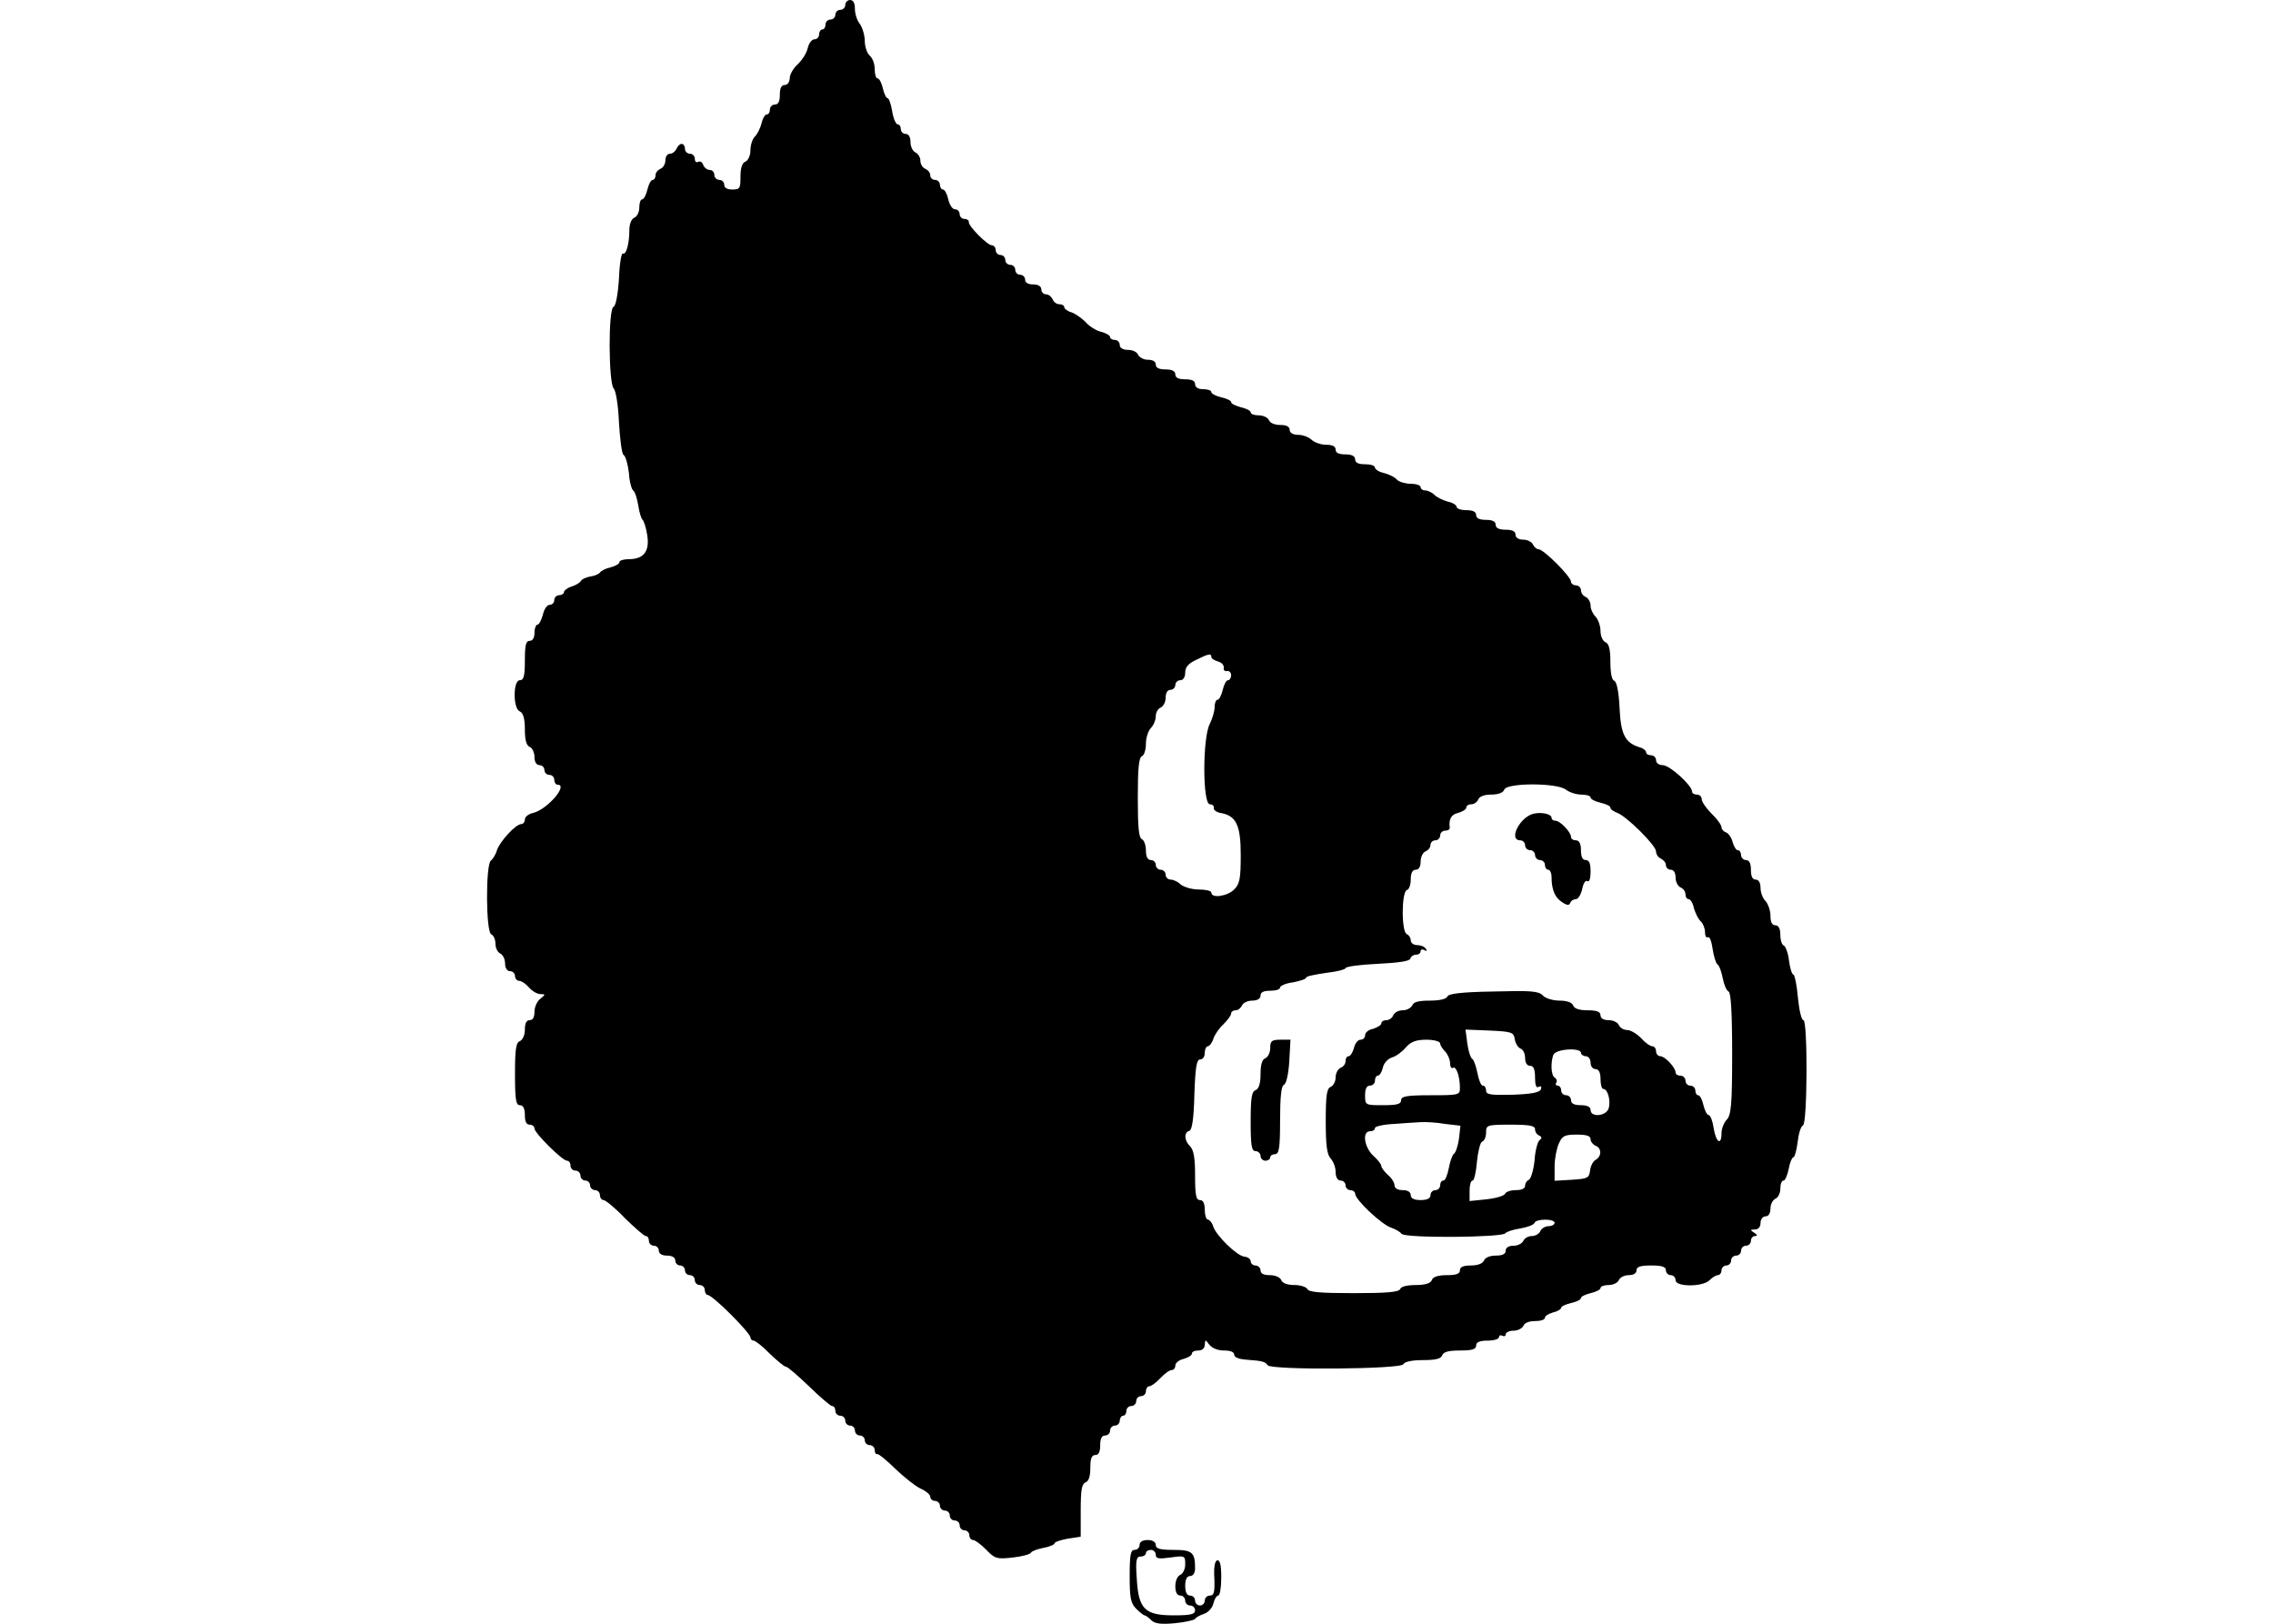 <?xml version="1.0" encoding="UTF-8"?>
<svg xmlns="http://www.w3.org/2000/svg" xmlns:xlink="http://www.w3.org/1999/xlink" width="35pt" height="25pt" viewBox="0 0 35 25" version="1.1">
<g id="surface1">
<path style=" stroke:none;fill-rule:nonzero;fill:rgb(0%,0%,0%);fill-opacity:1;" d="M 13.016 0.074 C 13.016 0.117 12.98 0.152 12.938 0.152 C 12.898 0.152 12.863 0.188 12.863 0.227 C 12.863 0.266 12.828 0.301 12.789 0.301 C 12.746 0.301 12.711 0.336 12.711 0.379 C 12.711 0.418 12.691 0.453 12.664 0.453 C 12.637 0.453 12.613 0.488 12.613 0.527 C 12.613 0.57 12.582 0.605 12.543 0.605 C 12.5 0.605 12.457 0.664 12.438 0.738 C 12.422 0.816 12.352 0.926 12.281 0.992 C 12.215 1.051 12.16 1.148 12.16 1.207 C 12.16 1.262 12.125 1.309 12.082 1.309 C 12.031 1.309 12.008 1.359 12.008 1.461 C 12.008 1.562 11.984 1.609 11.934 1.609 C 11.891 1.609 11.855 1.645 11.855 1.688 C 11.855 1.727 11.836 1.762 11.805 1.762 C 11.781 1.762 11.742 1.824 11.727 1.898 C 11.707 1.973 11.66 2.07 11.621 2.105 C 11.586 2.141 11.555 2.234 11.555 2.316 C 11.555 2.395 11.52 2.469 11.48 2.488 C 11.43 2.504 11.402 2.582 11.402 2.719 C 11.402 2.898 11.395 2.918 11.277 2.918 C 11.195 2.918 11.152 2.891 11.152 2.844 C 11.152 2.805 11.117 2.77 11.078 2.77 C 11.035 2.77 11 2.734 11 2.695 C 11 2.652 10.969 2.617 10.93 2.617 C 10.891 2.617 10.844 2.582 10.828 2.539 C 10.816 2.496 10.781 2.477 10.75 2.492 C 10.723 2.508 10.699 2.488 10.699 2.445 C 10.699 2.402 10.664 2.367 10.625 2.367 C 10.582 2.367 10.547 2.332 10.547 2.289 C 10.547 2.25 10.523 2.215 10.496 2.215 C 10.469 2.215 10.434 2.25 10.418 2.289 C 10.398 2.332 10.355 2.367 10.316 2.367 C 10.277 2.367 10.246 2.41 10.246 2.469 C 10.246 2.523 10.211 2.582 10.172 2.598 C 10.129 2.617 10.094 2.656 10.094 2.699 C 10.094 2.738 10.074 2.77 10.051 2.77 C 10.023 2.77 9.988 2.836 9.969 2.918 C 9.949 3 9.914 3.07 9.887 3.07 C 9.863 3.07 9.844 3.125 9.844 3.195 C 9.844 3.266 9.809 3.336 9.766 3.352 C 9.723 3.371 9.691 3.449 9.691 3.543 C 9.691 3.75 9.641 3.934 9.59 3.902 C 9.57 3.891 9.539 4.062 9.531 4.289 C 9.516 4.535 9.48 4.711 9.449 4.723 C 9.363 4.746 9.371 5.898 9.449 5.98 C 9.484 6.016 9.52 6.242 9.531 6.504 C 9.547 6.762 9.574 6.988 9.602 7.004 C 9.633 7.023 9.668 7.145 9.684 7.281 C 9.691 7.414 9.727 7.543 9.754 7.555 C 9.777 7.57 9.809 7.672 9.828 7.781 C 9.844 7.891 9.875 7.988 9.895 8.004 C 9.914 8.02 9.949 8.125 9.965 8.234 C 10.008 8.484 9.914 8.609 9.688 8.609 C 9.605 8.609 9.539 8.629 9.539 8.652 C 9.539 8.68 9.48 8.715 9.406 8.734 C 9.328 8.75 9.254 8.789 9.238 8.816 C 9.223 8.836 9.16 8.867 9.094 8.875 C 9.031 8.887 8.961 8.914 8.945 8.945 C 8.926 8.977 8.859 9.012 8.801 9.031 C 8.734 9.051 8.684 9.094 8.684 9.117 C 8.684 9.141 8.648 9.164 8.609 9.164 C 8.57 9.164 8.535 9.199 8.535 9.238 C 8.535 9.277 8.504 9.312 8.465 9.312 C 8.422 9.312 8.379 9.379 8.359 9.465 C 8.336 9.547 8.301 9.617 8.277 9.617 C 8.254 9.617 8.23 9.672 8.23 9.742 C 8.23 9.82 8.203 9.867 8.156 9.867 C 8.098 9.867 8.082 9.934 8.082 10.168 C 8.082 10.406 8.066 10.473 8.004 10.473 C 7.898 10.473 7.898 10.914 8.004 10.953 C 8.055 10.977 8.082 11.059 8.082 11.227 C 8.082 11.395 8.105 11.477 8.156 11.5 C 8.195 11.512 8.23 11.586 8.23 11.656 C 8.23 11.734 8.262 11.781 8.309 11.781 C 8.348 11.781 8.383 11.816 8.383 11.855 C 8.383 11.895 8.418 11.93 8.457 11.93 C 8.5 11.93 8.535 11.965 8.535 12.008 C 8.535 12.047 8.559 12.082 8.586 12.082 C 8.754 12.082 8.43 12.461 8.211 12.516 C 8.141 12.531 8.082 12.574 8.082 12.617 C 8.082 12.656 8.055 12.688 8.027 12.688 C 7.941 12.688 7.699 12.953 7.652 13.09 C 7.633 13.16 7.586 13.23 7.559 13.25 C 7.477 13.305 7.48 14.359 7.566 14.387 C 7.598 14.398 7.629 14.465 7.629 14.527 C 7.629 14.598 7.664 14.664 7.703 14.68 C 7.742 14.699 7.777 14.766 7.777 14.832 C 7.777 14.906 7.809 14.953 7.855 14.953 C 7.895 14.953 7.93 14.988 7.93 15.027 C 7.93 15.066 7.961 15.102 7.996 15.102 C 8.031 15.102 8.098 15.148 8.145 15.203 C 8.191 15.258 8.273 15.305 8.316 15.305 C 8.402 15.309 8.402 15.309 8.324 15.375 C 8.273 15.41 8.23 15.5 8.23 15.578 C 8.23 15.656 8.207 15.707 8.156 15.707 C 8.105 15.707 8.082 15.758 8.082 15.852 C 8.082 15.934 8.051 16.008 8.004 16.031 C 7.945 16.051 7.93 16.156 7.93 16.539 C 7.93 16.93 7.945 17.016 8.004 17.016 C 8.055 17.016 8.082 17.066 8.082 17.168 C 8.082 17.27 8.105 17.316 8.156 17.316 C 8.195 17.316 8.23 17.344 8.23 17.375 C 8.23 17.445 8.66 17.871 8.73 17.871 C 8.762 17.871 8.785 17.906 8.785 17.949 C 8.785 17.988 8.82 18.023 8.859 18.023 C 8.902 18.023 8.938 18.059 8.938 18.098 C 8.938 18.141 8.973 18.176 9.012 18.176 C 9.051 18.176 9.086 18.211 9.086 18.25 C 9.086 18.289 9.125 18.324 9.164 18.324 C 9.203 18.324 9.238 18.359 9.238 18.402 C 9.238 18.441 9.266 18.477 9.293 18.477 C 9.324 18.477 9.477 18.602 9.621 18.754 C 9.773 18.902 9.918 19.031 9.945 19.031 C 9.973 19.031 9.992 19.066 9.992 19.105 C 9.992 19.145 10.027 19.18 10.07 19.18 C 10.109 19.18 10.145 19.215 10.145 19.258 C 10.145 19.301 10.191 19.332 10.27 19.332 C 10.352 19.332 10.398 19.363 10.398 19.406 C 10.398 19.449 10.434 19.484 10.473 19.484 C 10.512 19.484 10.547 19.52 10.547 19.559 C 10.547 19.598 10.582 19.633 10.625 19.633 C 10.664 19.633 10.699 19.668 10.699 19.711 C 10.699 19.75 10.734 19.785 10.773 19.785 C 10.816 19.785 10.852 19.82 10.852 19.859 C 10.852 19.902 10.875 19.938 10.898 19.938 C 10.93 19.938 11.086 20.07 11.254 20.238 C 11.418 20.402 11.555 20.559 11.555 20.59 C 11.555 20.617 11.578 20.641 11.605 20.641 C 11.629 20.641 11.746 20.73 11.855 20.844 C 11.969 20.953 12.078 21.043 12.102 21.043 C 12.129 21.043 12.285 21.18 12.457 21.344 C 12.629 21.512 12.789 21.648 12.812 21.648 C 12.844 21.648 12.863 21.684 12.863 21.723 C 12.863 21.762 12.898 21.797 12.938 21.797 C 12.98 21.797 13.016 21.832 13.016 21.875 C 13.016 21.914 13.051 21.949 13.09 21.949 C 13.129 21.949 13.164 21.984 13.164 22.023 C 13.164 22.066 13.199 22.102 13.242 22.102 C 13.281 22.102 13.316 22.137 13.316 22.176 C 13.316 22.215 13.352 22.25 13.391 22.25 C 13.434 22.25 13.469 22.285 13.469 22.328 C 13.469 22.367 13.488 22.398 13.508 22.387 C 13.531 22.383 13.652 22.484 13.785 22.613 C 13.914 22.738 14.086 22.875 14.172 22.918 C 14.254 22.953 14.324 23.012 14.324 23.043 C 14.324 23.078 14.359 23.109 14.398 23.109 C 14.438 23.109 14.473 23.145 14.473 23.184 C 14.473 23.223 14.512 23.258 14.551 23.258 C 14.59 23.258 14.625 23.293 14.625 23.336 C 14.625 23.375 14.66 23.41 14.699 23.41 C 14.742 23.41 14.777 23.445 14.777 23.484 C 14.777 23.527 14.812 23.562 14.852 23.562 C 14.891 23.562 14.926 23.598 14.926 23.637 C 14.926 23.676 14.953 23.711 14.984 23.711 C 15.012 23.711 15.105 23.777 15.184 23.859 C 15.32 24 15.352 24.008 15.598 23.98 C 15.738 23.965 15.863 23.93 15.875 23.906 C 15.883 23.883 15.969 23.852 16.066 23.832 C 16.16 23.816 16.238 23.781 16.238 23.762 C 16.238 23.742 16.328 23.711 16.438 23.691 L 16.641 23.66 L 16.641 23.258 C 16.641 22.945 16.656 22.848 16.715 22.824 C 16.766 22.805 16.789 22.727 16.789 22.598 C 16.789 22.457 16.809 22.402 16.867 22.402 C 16.918 22.402 16.941 22.352 16.941 22.25 C 16.941 22.152 16.965 22.102 17.016 22.102 C 17.059 22.102 17.094 22.066 17.094 22.023 C 17.094 21.984 17.129 21.949 17.168 21.949 C 17.207 21.949 17.242 21.914 17.242 21.875 C 17.242 21.832 17.27 21.797 17.293 21.797 C 17.324 21.797 17.344 21.762 17.344 21.723 C 17.344 21.684 17.379 21.648 17.418 21.648 C 17.461 21.648 17.496 21.613 17.496 21.57 C 17.496 21.531 17.531 21.496 17.57 21.496 C 17.609 21.496 17.645 21.461 17.645 21.422 C 17.645 21.379 17.672 21.344 17.695 21.344 C 17.727 21.344 17.801 21.289 17.867 21.219 C 17.934 21.148 18.008 21.094 18.043 21.094 C 18.074 21.094 18.098 21.062 18.098 21.023 C 18.098 20.984 18.156 20.938 18.227 20.922 C 18.297 20.902 18.352 20.867 18.352 20.844 C 18.352 20.812 18.395 20.793 18.453 20.793 C 18.512 20.793 18.551 20.758 18.551 20.703 C 18.559 20.621 18.559 20.621 18.621 20.703 C 18.664 20.758 18.754 20.793 18.848 20.793 C 18.945 20.793 19.004 20.816 19.004 20.855 C 19.004 20.898 19.074 20.926 19.188 20.934 C 19.445 20.953 19.48 20.965 19.52 21.02 C 19.574 21.098 21.582 21.082 21.609 21.004 C 21.625 20.969 21.73 20.941 21.906 20.941 C 22.102 20.941 22.188 20.922 22.207 20.867 C 22.227 20.812 22.312 20.793 22.484 20.793 C 22.672 20.793 22.73 20.773 22.73 20.715 C 22.73 20.664 22.785 20.641 22.906 20.641 C 23.004 20.641 23.082 20.617 23.082 20.586 C 23.082 20.559 23.109 20.551 23.133 20.566 C 23.164 20.582 23.184 20.57 23.184 20.547 C 23.184 20.516 23.238 20.488 23.305 20.488 C 23.371 20.488 23.438 20.453 23.457 20.414 C 23.473 20.367 23.547 20.34 23.637 20.34 C 23.719 20.34 23.789 20.32 23.789 20.289 C 23.789 20.262 23.844 20.227 23.914 20.207 C 23.984 20.191 24.039 20.156 24.039 20.137 C 24.039 20.113 24.109 20.082 24.191 20.062 C 24.277 20.043 24.344 20.012 24.344 19.984 C 24.344 19.961 24.414 19.93 24.492 19.91 C 24.578 19.891 24.645 19.855 24.645 19.832 C 24.645 19.805 24.699 19.785 24.77 19.785 C 24.84 19.785 24.91 19.75 24.926 19.711 C 24.945 19.668 25.012 19.633 25.078 19.633 C 25.152 19.633 25.199 19.605 25.199 19.559 C 25.199 19.504 25.258 19.484 25.426 19.484 C 25.59 19.484 25.652 19.504 25.652 19.559 C 25.652 19.598 25.688 19.633 25.727 19.633 C 25.766 19.633 25.801 19.668 25.801 19.711 C 25.801 19.816 26.219 19.816 26.324 19.711 C 26.367 19.668 26.422 19.633 26.453 19.633 C 26.48 19.633 26.508 19.598 26.508 19.559 C 26.508 19.52 26.543 19.484 26.582 19.484 C 26.621 19.484 26.656 19.449 26.656 19.406 C 26.656 19.367 26.691 19.332 26.734 19.332 C 26.773 19.332 26.809 19.297 26.809 19.258 C 26.809 19.215 26.844 19.18 26.883 19.18 C 26.926 19.18 26.961 19.145 26.961 19.105 C 26.961 19.066 26.988 19.031 27.023 19.031 C 27.066 19.031 27.059 19.008 27.012 18.98 C 26.945 18.938 26.949 18.93 27.023 18.93 C 27.074 18.93 27.109 18.891 27.109 18.828 C 27.109 18.773 27.145 18.727 27.188 18.727 C 27.23 18.727 27.262 18.684 27.262 18.605 C 27.262 18.543 27.297 18.477 27.336 18.457 C 27.379 18.441 27.414 18.371 27.414 18.301 C 27.414 18.23 27.434 18.176 27.465 18.176 C 27.488 18.176 27.523 18.094 27.543 17.996 C 27.559 17.902 27.594 17.82 27.613 17.82 C 27.633 17.82 27.664 17.715 27.68 17.586 C 27.695 17.453 27.73 17.34 27.762 17.328 C 27.832 17.305 27.836 15.707 27.77 15.707 C 27.738 15.707 27.703 15.547 27.684 15.355 C 27.668 15.16 27.633 15.004 27.613 15.004 C 27.594 15.004 27.562 14.906 27.547 14.789 C 27.535 14.672 27.492 14.57 27.469 14.559 C 27.438 14.551 27.414 14.473 27.414 14.395 C 27.414 14.297 27.387 14.246 27.336 14.246 C 27.285 14.246 27.262 14.195 27.262 14.102 C 27.262 14.02 27.227 13.922 27.188 13.875 C 27.145 13.836 27.109 13.742 27.109 13.672 C 27.109 13.594 27.082 13.543 27.035 13.543 C 26.984 13.543 26.961 13.492 26.961 13.391 C 26.961 13.289 26.934 13.242 26.883 13.242 C 26.844 13.242 26.809 13.203 26.809 13.164 C 26.809 13.125 26.789 13.09 26.758 13.09 C 26.734 13.09 26.699 13.035 26.68 12.969 C 26.664 12.898 26.617 12.832 26.578 12.816 C 26.535 12.801 26.508 12.766 26.508 12.738 C 26.508 12.703 26.441 12.609 26.355 12.527 C 26.273 12.445 26.203 12.344 26.203 12.305 C 26.203 12.262 26.168 12.234 26.129 12.234 C 26.09 12.234 26.055 12.215 26.055 12.188 C 26.055 12.094 25.711 11.781 25.605 11.781 C 25.547 11.781 25.5 11.75 25.5 11.703 C 25.5 11.664 25.465 11.629 25.426 11.629 C 25.383 11.629 25.348 11.609 25.348 11.586 C 25.348 11.559 25.305 11.52 25.242 11.504 C 25.023 11.434 24.957 11.309 24.938 10.895 C 24.926 10.648 24.895 10.496 24.855 10.48 C 24.82 10.473 24.797 10.359 24.797 10.191 C 24.797 9.992 24.773 9.906 24.719 9.887 C 24.68 9.867 24.645 9.797 24.645 9.715 C 24.645 9.637 24.609 9.539 24.57 9.496 C 24.527 9.453 24.492 9.379 24.492 9.324 C 24.492 9.27 24.457 9.211 24.418 9.191 C 24.379 9.176 24.344 9.133 24.344 9.086 C 24.344 9.047 24.305 9.012 24.266 9.012 C 24.227 9.012 24.191 8.984 24.191 8.957 C 24.191 8.879 23.77 8.457 23.691 8.457 C 23.664 8.457 23.621 8.422 23.605 8.383 C 23.586 8.344 23.52 8.309 23.457 8.309 C 23.379 8.309 23.336 8.277 23.336 8.23 C 23.336 8.18 23.285 8.156 23.184 8.156 C 23.082 8.156 23.031 8.129 23.031 8.082 C 23.031 8.031 22.984 8.004 22.883 8.004 C 22.781 8.004 22.73 7.98 22.73 7.93 C 22.73 7.879 22.68 7.855 22.578 7.855 C 22.5 7.855 22.43 7.832 22.43 7.805 C 22.43 7.777 22.367 7.738 22.293 7.723 C 22.219 7.703 22.121 7.656 22.086 7.617 C 22.051 7.582 21.984 7.551 21.945 7.551 C 21.906 7.551 21.875 7.527 21.875 7.5 C 21.875 7.473 21.809 7.449 21.73 7.449 C 21.648 7.449 21.547 7.422 21.512 7.387 C 21.477 7.344 21.383 7.301 21.305 7.281 C 21.23 7.266 21.172 7.223 21.172 7.199 C 21.172 7.168 21.105 7.148 21.02 7.148 C 20.918 7.148 20.867 7.125 20.867 7.074 C 20.867 7.023 20.816 6.996 20.719 6.996 C 20.617 6.996 20.566 6.973 20.566 6.922 C 20.566 6.871 20.516 6.848 20.422 6.848 C 20.34 6.848 20.238 6.812 20.195 6.77 C 20.152 6.73 20.062 6.695 19.992 6.695 C 19.91 6.695 19.859 6.664 19.859 6.621 C 19.859 6.57 19.812 6.543 19.715 6.543 C 19.633 6.543 19.559 6.516 19.539 6.469 C 19.523 6.43 19.453 6.395 19.383 6.395 C 19.312 6.395 19.258 6.375 19.258 6.348 C 19.258 6.324 19.191 6.289 19.105 6.27 C 19.027 6.246 18.957 6.219 18.957 6.191 C 18.957 6.168 18.891 6.137 18.805 6.117 C 18.723 6.098 18.652 6.062 18.652 6.035 C 18.652 6.012 18.598 5.992 18.527 5.992 C 18.445 5.992 18.402 5.961 18.402 5.914 C 18.402 5.863 18.352 5.84 18.25 5.84 C 18.148 5.84 18.098 5.816 18.098 5.766 C 18.098 5.715 18.051 5.688 17.949 5.688 C 17.848 5.688 17.797 5.664 17.797 5.613 C 17.797 5.566 17.75 5.539 17.676 5.539 C 17.609 5.539 17.547 5.504 17.523 5.461 C 17.512 5.422 17.441 5.387 17.371 5.387 C 17.289 5.387 17.242 5.355 17.242 5.312 C 17.242 5.27 17.207 5.234 17.168 5.234 C 17.129 5.234 17.094 5.215 17.094 5.191 C 17.094 5.164 17.031 5.129 16.957 5.109 C 16.883 5.094 16.77 5.023 16.715 4.957 C 16.656 4.898 16.555 4.828 16.5 4.809 C 16.438 4.793 16.387 4.754 16.387 4.727 C 16.387 4.703 16.352 4.684 16.312 4.684 C 16.266 4.684 16.223 4.648 16.207 4.605 C 16.188 4.566 16.145 4.531 16.105 4.531 C 16.066 4.531 16.035 4.496 16.035 4.457 C 16.035 4.41 15.988 4.379 15.91 4.379 C 15.828 4.379 15.785 4.352 15.785 4.305 C 15.785 4.266 15.75 4.23 15.707 4.23 C 15.668 4.23 15.633 4.195 15.633 4.152 C 15.633 4.113 15.598 4.078 15.559 4.078 C 15.516 4.078 15.48 4.043 15.48 4.004 C 15.48 3.961 15.445 3.926 15.406 3.926 C 15.367 3.926 15.332 3.891 15.332 3.852 C 15.332 3.812 15.305 3.777 15.273 3.777 C 15.203 3.777 14.898 3.469 14.918 3.414 C 14.922 3.395 14.891 3.371 14.852 3.371 C 14.812 3.371 14.777 3.336 14.777 3.297 C 14.777 3.258 14.746 3.223 14.707 3.223 C 14.664 3.223 14.621 3.152 14.602 3.07 C 14.582 2.984 14.547 2.918 14.52 2.918 C 14.496 2.918 14.473 2.883 14.473 2.844 C 14.473 2.805 14.438 2.77 14.398 2.77 C 14.359 2.77 14.324 2.738 14.324 2.699 C 14.324 2.656 14.289 2.617 14.246 2.598 C 14.207 2.582 14.172 2.527 14.172 2.473 C 14.172 2.422 14.137 2.367 14.098 2.348 C 14.059 2.332 14.02 2.262 14.02 2.191 C 14.02 2.109 13.992 2.062 13.945 2.062 C 13.906 2.062 13.871 2.027 13.871 1.988 C 13.871 1.949 13.852 1.914 13.82 1.914 C 13.797 1.914 13.754 1.824 13.738 1.711 C 13.719 1.602 13.688 1.512 13.668 1.512 C 13.645 1.512 13.613 1.441 13.594 1.359 C 13.574 1.273 13.539 1.207 13.512 1.207 C 13.488 1.207 13.469 1.145 13.469 1.062 C 13.469 0.98 13.434 0.891 13.391 0.855 C 13.352 0.82 13.316 0.719 13.316 0.633 C 13.316 0.543 13.281 0.43 13.242 0.371 C 13.199 0.32 13.164 0.215 13.164 0.137 C 13.164 0.051 13.141 0 13.09 0 C 13.051 0 13.016 0.035 13.016 0.074 Z M 18.652 10.113 C 18.652 10.141 18.699 10.168 18.754 10.184 C 18.809 10.199 18.848 10.238 18.844 10.281 C 18.836 10.316 18.859 10.34 18.895 10.332 C 18.926 10.324 18.957 10.355 18.957 10.395 C 18.957 10.438 18.934 10.473 18.91 10.473 C 18.883 10.473 18.848 10.535 18.828 10.621 C 18.809 10.703 18.773 10.773 18.75 10.773 C 18.723 10.773 18.703 10.824 18.703 10.883 C 18.703 10.949 18.668 11.066 18.629 11.145 C 18.516 11.352 18.516 12.383 18.629 12.383 C 18.668 12.383 18.699 12.41 18.691 12.441 C 18.684 12.469 18.73 12.504 18.789 12.516 C 19.035 12.555 19.105 12.703 19.105 13.164 C 19.105 13.527 19.09 13.609 19.004 13.695 C 18.898 13.801 18.652 13.836 18.652 13.742 C 18.652 13.715 18.562 13.695 18.457 13.695 C 18.348 13.695 18.227 13.656 18.18 13.617 C 18.141 13.578 18.07 13.543 18.027 13.543 C 17.984 13.543 17.949 13.508 17.949 13.469 C 17.949 13.426 17.914 13.391 17.871 13.391 C 17.832 13.391 17.797 13.355 17.797 13.316 C 17.797 13.277 17.762 13.242 17.723 13.242 C 17.672 13.242 17.645 13.191 17.645 13.094 C 17.645 13.016 17.617 12.938 17.586 12.922 C 17.535 12.906 17.52 12.738 17.52 12.285 C 17.52 11.832 17.535 11.66 17.586 11.641 C 17.617 11.629 17.645 11.543 17.645 11.453 C 17.645 11.359 17.68 11.25 17.723 11.207 C 17.762 11.168 17.797 11.086 17.797 11.023 C 17.797 10.969 17.832 10.91 17.871 10.895 C 17.914 10.875 17.949 10.809 17.949 10.742 C 17.949 10.668 17.977 10.621 18.023 10.621 C 18.062 10.621 18.098 10.586 18.098 10.547 C 18.098 10.508 18.133 10.473 18.176 10.473 C 18.219 10.473 18.25 10.426 18.25 10.355 C 18.25 10.27 18.301 10.215 18.418 10.16 C 18.613 10.062 18.652 10.059 18.652 10.113 Z M 24.109 12.156 C 24.164 12.199 24.27 12.234 24.352 12.234 C 24.426 12.234 24.492 12.254 24.492 12.277 C 24.492 12.305 24.562 12.34 24.645 12.359 C 24.73 12.379 24.797 12.41 24.797 12.434 C 24.797 12.461 24.84 12.488 24.895 12.512 C 25.035 12.555 25.5 13.016 25.5 13.109 C 25.5 13.156 25.535 13.203 25.574 13.219 C 25.617 13.242 25.652 13.281 25.652 13.32 C 25.652 13.359 25.688 13.391 25.727 13.391 C 25.773 13.391 25.801 13.438 25.801 13.512 C 25.801 13.578 25.836 13.645 25.879 13.664 C 25.918 13.68 25.953 13.723 25.953 13.77 C 25.953 13.809 25.973 13.844 26.004 13.844 C 26.027 13.844 26.07 13.906 26.082 13.98 C 26.105 14.055 26.148 14.152 26.191 14.188 C 26.227 14.223 26.254 14.297 26.254 14.352 C 26.254 14.41 26.273 14.445 26.301 14.43 C 26.324 14.414 26.355 14.492 26.371 14.609 C 26.387 14.719 26.422 14.832 26.445 14.848 C 26.473 14.863 26.508 14.961 26.527 15.062 C 26.547 15.164 26.586 15.254 26.617 15.266 C 26.652 15.277 26.672 15.586 26.672 16.219 C 26.672 17.02 26.656 17.172 26.586 17.242 C 26.543 17.289 26.508 17.379 26.508 17.449 C 26.508 17.645 26.422 17.59 26.387 17.367 C 26.371 17.258 26.336 17.168 26.309 17.168 C 26.285 17.168 26.25 17.098 26.23 17.016 C 26.211 16.93 26.176 16.863 26.148 16.863 C 26.125 16.863 26.105 16.828 26.105 16.789 C 26.105 16.75 26.07 16.715 26.027 16.715 C 25.988 16.715 25.953 16.68 25.953 16.637 C 25.953 16.598 25.918 16.562 25.879 16.562 C 25.836 16.562 25.801 16.543 25.801 16.512 C 25.801 16.438 25.637 16.262 25.566 16.262 C 25.531 16.262 25.5 16.227 25.5 16.184 C 25.5 16.145 25.473 16.109 25.445 16.109 C 25.41 16.109 25.332 16.055 25.27 15.984 C 25.203 15.914 25.105 15.859 25.059 15.859 C 25 15.859 24.945 15.824 24.926 15.781 C 24.91 15.742 24.84 15.707 24.77 15.707 C 24.688 15.707 24.645 15.676 24.645 15.633 C 24.645 15.578 24.59 15.555 24.449 15.555 C 24.32 15.555 24.242 15.531 24.223 15.48 C 24.207 15.434 24.125 15.406 24.016 15.406 C 23.914 15.406 23.793 15.371 23.754 15.324 C 23.688 15.258 23.562 15.25 22.992 15.266 C 22.504 15.273 22.305 15.301 22.289 15.34 C 22.277 15.379 22.176 15.406 22.02 15.406 C 21.844 15.406 21.766 15.426 21.746 15.48 C 21.723 15.52 21.664 15.555 21.598 15.555 C 21.531 15.555 21.473 15.59 21.453 15.633 C 21.438 15.672 21.391 15.707 21.348 15.707 C 21.305 15.707 21.27 15.727 21.27 15.758 C 21.27 15.781 21.215 15.816 21.145 15.84 C 21.074 15.852 21.02 15.898 21.02 15.938 C 21.02 15.98 20.988 16.008 20.949 16.008 C 20.91 16.008 20.863 16.066 20.848 16.137 C 20.828 16.207 20.793 16.262 20.766 16.262 C 20.738 16.262 20.719 16.297 20.719 16.336 C 20.719 16.383 20.684 16.426 20.641 16.441 C 20.602 16.461 20.566 16.523 20.566 16.59 C 20.566 16.652 20.531 16.715 20.492 16.734 C 20.43 16.754 20.414 16.863 20.414 17.262 C 20.414 17.641 20.434 17.781 20.492 17.84 C 20.531 17.883 20.566 17.973 20.566 18.043 C 20.566 18.125 20.598 18.176 20.641 18.176 C 20.684 18.176 20.719 18.211 20.719 18.25 C 20.719 18.289 20.754 18.324 20.793 18.324 C 20.832 18.324 20.867 18.352 20.867 18.379 C 20.867 18.473 21.281 18.859 21.422 18.902 C 21.492 18.926 21.562 18.969 21.582 18.996 C 21.625 19.066 23.133 19.055 23.18 18.988 C 23.195 18.965 23.301 18.93 23.41 18.914 C 23.52 18.895 23.617 18.859 23.629 18.828 C 23.652 18.762 23.938 18.762 23.938 18.828 C 23.938 18.855 23.895 18.879 23.844 18.879 C 23.793 18.879 23.738 18.914 23.719 18.953 C 23.703 18.996 23.641 19.031 23.586 19.031 C 23.531 19.031 23.473 19.066 23.457 19.105 C 23.438 19.145 23.371 19.18 23.305 19.18 C 23.23 19.18 23.184 19.211 23.184 19.258 C 23.184 19.309 23.133 19.332 23.031 19.332 C 22.941 19.332 22.867 19.363 22.852 19.406 C 22.832 19.453 22.758 19.484 22.648 19.484 C 22.531 19.484 22.48 19.508 22.48 19.559 C 22.48 19.613 22.422 19.633 22.277 19.633 C 22.141 19.633 22.062 19.66 22.047 19.711 C 22.027 19.758 21.945 19.785 21.801 19.785 C 21.668 19.785 21.574 19.809 21.562 19.844 C 21.543 19.895 21.355 19.91 20.844 19.91 C 20.328 19.91 20.145 19.895 20.129 19.844 C 20.113 19.816 20.027 19.785 19.934 19.785 C 19.82 19.785 19.746 19.754 19.73 19.711 C 19.711 19.664 19.633 19.633 19.555 19.633 C 19.457 19.633 19.41 19.609 19.41 19.559 C 19.41 19.52 19.371 19.484 19.332 19.484 C 19.293 19.484 19.258 19.453 19.258 19.418 C 19.258 19.383 19.211 19.352 19.16 19.348 C 19.047 19.336 18.723 19.023 18.68 18.879 C 18.664 18.824 18.621 18.777 18.598 18.777 C 18.574 18.777 18.551 18.707 18.551 18.629 C 18.551 18.527 18.527 18.477 18.477 18.477 C 18.418 18.477 18.402 18.402 18.402 18.102 C 18.402 17.836 18.383 17.707 18.324 17.648 C 18.234 17.559 18.227 17.434 18.316 17.41 C 18.355 17.395 18.383 17.223 18.391 16.852 C 18.406 16.426 18.426 16.312 18.48 16.312 C 18.523 16.312 18.551 16.266 18.551 16.211 C 18.551 16.156 18.574 16.109 18.598 16.109 C 18.621 16.109 18.664 16.059 18.684 15.992 C 18.703 15.934 18.77 15.832 18.836 15.773 C 18.898 15.711 18.957 15.637 18.957 15.605 C 18.957 15.582 18.984 15.555 19.027 15.555 C 19.066 15.555 19.105 15.52 19.125 15.48 C 19.141 15.441 19.211 15.406 19.281 15.406 C 19.363 15.406 19.41 15.375 19.41 15.328 C 19.41 15.277 19.457 15.254 19.559 15.254 C 19.645 15.254 19.711 15.234 19.711 15.203 C 19.711 15.18 19.801 15.137 19.91 15.125 C 20.023 15.102 20.113 15.074 20.113 15.051 C 20.113 15.031 20.25 15.004 20.414 14.98 C 20.582 14.961 20.719 14.926 20.719 14.906 C 20.719 14.883 20.938 14.852 21.207 14.84 C 21.523 14.824 21.699 14.801 21.715 14.762 C 21.723 14.727 21.766 14.699 21.805 14.699 C 21.844 14.699 21.875 14.676 21.875 14.645 C 21.875 14.621 21.898 14.609 21.934 14.629 C 21.969 14.648 21.977 14.645 21.957 14.609 C 21.934 14.574 21.875 14.551 21.82 14.551 C 21.77 14.551 21.723 14.52 21.723 14.48 C 21.723 14.438 21.695 14.398 21.664 14.383 C 21.578 14.359 21.578 13.734 21.664 13.703 C 21.699 13.695 21.723 13.617 21.723 13.539 C 21.723 13.441 21.75 13.391 21.801 13.391 C 21.844 13.391 21.875 13.348 21.875 13.266 C 21.875 13.195 21.91 13.125 21.949 13.109 C 21.992 13.09 22.027 13.051 22.027 13.008 C 22.027 12.969 22.062 12.938 22.102 12.938 C 22.141 12.938 22.176 12.902 22.176 12.863 C 22.176 12.824 22.211 12.789 22.254 12.789 C 22.293 12.789 22.324 12.773 22.324 12.746 C 22.305 12.617 22.344 12.539 22.453 12.516 C 22.523 12.496 22.578 12.461 22.578 12.434 C 22.578 12.406 22.613 12.383 22.656 12.383 C 22.699 12.383 22.746 12.348 22.762 12.309 C 22.781 12.262 22.855 12.234 22.961 12.234 C 23.074 12.234 23.148 12.203 23.164 12.156 C 23.203 12.051 23.973 12.051 24.109 12.156 Z M 23.324 16 C 23.336 16.066 23.375 16.129 23.414 16.145 C 23.457 16.16 23.484 16.227 23.484 16.293 C 23.484 16.367 23.516 16.41 23.562 16.41 C 23.617 16.41 23.637 16.469 23.637 16.594 C 23.637 16.707 23.656 16.758 23.691 16.734 C 23.727 16.715 23.742 16.73 23.727 16.77 C 23.711 16.82 23.59 16.844 23.293 16.855 C 22.953 16.863 22.883 16.855 22.883 16.789 C 22.883 16.75 22.863 16.715 22.832 16.715 C 22.805 16.715 22.77 16.629 22.75 16.523 C 22.73 16.422 22.695 16.32 22.672 16.305 C 22.645 16.293 22.609 16.18 22.594 16.066 L 22.566 15.852 L 22.938 15.867 C 23.285 15.883 23.309 15.895 23.324 16 Z M 22.176 16.066 C 22.176 16.094 22.211 16.148 22.254 16.191 C 22.293 16.234 22.328 16.312 22.328 16.367 C 22.328 16.422 22.348 16.457 22.375 16.441 C 22.422 16.41 22.48 16.574 22.48 16.75 C 22.48 16.859 22.465 16.863 22.027 16.863 C 21.66 16.863 21.574 16.879 21.574 16.941 C 21.574 17 21.508 17.016 21.297 17.016 C 21.023 17.016 21.02 17.016 21.02 16.863 C 21.02 16.766 21.043 16.715 21.094 16.715 C 21.137 16.715 21.172 16.68 21.172 16.637 C 21.172 16.598 21.191 16.562 21.215 16.562 C 21.242 16.562 21.277 16.508 21.293 16.441 C 21.305 16.371 21.371 16.301 21.434 16.281 C 21.492 16.266 21.59 16.195 21.645 16.129 C 21.723 16.039 21.805 16.008 21.965 16.008 C 22.082 16.008 22.176 16.035 22.176 16.066 Z M 24.344 16.211 C 24.344 16.234 24.379 16.262 24.418 16.262 C 24.457 16.262 24.492 16.305 24.492 16.363 C 24.492 16.418 24.527 16.461 24.57 16.461 C 24.617 16.461 24.645 16.512 24.645 16.613 C 24.645 16.695 24.664 16.766 24.688 16.766 C 24.758 16.766 24.805 16.949 24.77 17.066 C 24.73 17.188 24.492 17.207 24.492 17.09 C 24.492 17.043 24.441 17.016 24.344 17.016 C 24.242 17.016 24.191 16.992 24.191 16.941 C 24.191 16.898 24.156 16.863 24.117 16.863 C 24.074 16.863 24.039 16.828 24.039 16.789 C 24.039 16.75 24.016 16.715 23.984 16.715 C 23.961 16.715 23.945 16.695 23.965 16.668 C 23.98 16.645 23.969 16.609 23.938 16.59 C 23.883 16.555 23.875 16.363 23.918 16.242 C 23.953 16.148 24.344 16.125 24.344 16.211 Z M 22.254 17.305 L 22.488 17.332 L 22.465 17.535 C 22.449 17.645 22.414 17.75 22.387 17.766 C 22.363 17.781 22.328 17.883 22.309 17.984 C 22.289 18.09 22.254 18.176 22.227 18.176 C 22.195 18.176 22.176 18.211 22.176 18.25 C 22.176 18.289 22.141 18.324 22.102 18.324 C 22.062 18.324 22.027 18.359 22.027 18.402 C 22.027 18.449 21.977 18.477 21.875 18.477 C 21.773 18.477 21.723 18.449 21.723 18.402 C 21.723 18.355 21.68 18.324 21.598 18.324 C 21.52 18.324 21.473 18.293 21.473 18.25 C 21.473 18.211 21.426 18.133 21.371 18.09 C 21.316 18.039 21.27 17.977 21.27 17.953 C 21.27 17.926 21.215 17.855 21.145 17.793 C 21.004 17.66 20.973 17.418 21.094 17.418 C 21.137 17.418 21.172 17.398 21.172 17.367 C 21.172 17.344 21.301 17.312 21.461 17.305 C 21.617 17.293 21.809 17.281 21.879 17.277 C 21.949 17.273 22.121 17.281 22.254 17.305 Z M 23.637 17.387 C 23.637 17.43 23.668 17.473 23.703 17.484 C 23.742 17.504 23.746 17.523 23.707 17.555 C 23.676 17.574 23.637 17.723 23.629 17.871 C 23.613 18.023 23.57 18.152 23.543 18.164 C 23.512 18.176 23.484 18.215 23.484 18.254 C 23.484 18.301 23.43 18.324 23.34 18.324 C 23.258 18.324 23.184 18.352 23.176 18.379 C 23.164 18.41 23.039 18.449 22.891 18.465 L 22.629 18.492 L 22.629 18.328 C 22.629 18.246 22.648 18.176 22.676 18.176 C 22.699 18.176 22.73 18.043 22.742 17.887 C 22.758 17.73 22.793 17.59 22.82 17.578 C 22.855 17.57 22.883 17.504 22.883 17.438 C 22.883 17.324 22.891 17.316 23.258 17.316 C 23.551 17.316 23.637 17.332 23.637 17.387 Z M 24.492 17.539 C 24.492 17.578 24.527 17.621 24.57 17.641 C 24.664 17.676 24.664 17.801 24.574 17.855 C 24.531 17.875 24.492 17.953 24.484 18.023 C 24.469 18.141 24.441 18.148 24.207 18.164 L 23.938 18.18 L 23.938 17.961 C 23.938 17.84 23.969 17.68 24.004 17.605 C 24.055 17.488 24.094 17.469 24.281 17.469 C 24.426 17.469 24.492 17.488 24.492 17.539 Z M 24.492 17.539 "/>
<path style=" stroke:none;fill-rule:nonzero;fill:rgb(0%,0%,0%);fill-opacity:1;" d="M 23.621 12.527 C 23.406 12.57 23.219 12.938 23.41 12.938 C 23.449 12.938 23.484 12.973 23.484 13.016 C 23.484 13.055 23.52 13.09 23.562 13.09 C 23.602 13.09 23.637 13.125 23.637 13.164 C 23.637 13.203 23.672 13.242 23.711 13.242 C 23.754 13.242 23.789 13.277 23.789 13.316 C 23.789 13.355 23.812 13.391 23.84 13.391 C 23.867 13.391 23.891 13.441 23.891 13.504 C 23.891 13.699 23.945 13.824 24.055 13.891 C 24.129 13.941 24.164 13.945 24.18 13.898 C 24.191 13.871 24.227 13.844 24.266 13.844 C 24.301 13.844 24.344 13.773 24.363 13.688 C 24.379 13.602 24.414 13.547 24.441 13.566 C 24.473 13.586 24.492 13.527 24.492 13.422 C 24.492 13.297 24.473 13.242 24.418 13.242 C 24.367 13.242 24.344 13.191 24.344 13.09 C 24.344 12.988 24.316 12.938 24.266 12.938 C 24.227 12.938 24.191 12.918 24.191 12.887 C 24.191 12.812 24.023 12.637 23.953 12.637 C 23.918 12.637 23.891 12.617 23.891 12.59 C 23.891 12.535 23.742 12.5 23.621 12.527 Z M 23.621 12.527 "/>
<path style=" stroke:none;fill-rule:nonzero;fill:rgb(0%,0%,0%);fill-opacity:1;" d="M 19.559 16.137 C 19.559 16.207 19.523 16.277 19.484 16.293 C 19.434 16.312 19.41 16.391 19.41 16.539 C 19.41 16.684 19.383 16.766 19.332 16.785 C 19.273 16.805 19.258 16.91 19.258 17.27 C 19.258 17.637 19.273 17.723 19.332 17.723 C 19.371 17.723 19.41 17.758 19.41 17.797 C 19.41 17.836 19.445 17.871 19.484 17.871 C 19.523 17.871 19.559 17.848 19.559 17.82 C 19.559 17.793 19.594 17.77 19.633 17.77 C 19.695 17.77 19.711 17.68 19.711 17.246 C 19.711 16.887 19.73 16.715 19.77 16.703 C 19.805 16.688 19.84 16.543 19.852 16.348 L 19.871 16.008 L 19.715 16.008 C 19.578 16.008 19.559 16.031 19.559 16.137 Z M 19.559 16.137 "/>
<path style=" stroke:none;fill-rule:nonzero;fill:rgb(0%,0%,0%);fill-opacity:1;" d="M 17.547 23.789 C 17.547 23.828 17.512 23.863 17.469 23.863 C 17.41 23.863 17.395 23.941 17.395 24.266 C 17.395 24.602 17.41 24.684 17.496 24.77 C 17.551 24.824 17.609 24.871 17.625 24.871 C 17.641 24.871 17.688 24.906 17.727 24.945 C 17.781 25 17.879 25.012 18.09 24.992 C 18.246 24.977 18.387 24.945 18.402 24.926 C 18.418 24.898 18.477 24.871 18.539 24.848 C 18.602 24.828 18.668 24.758 18.684 24.688 C 18.699 24.621 18.734 24.566 18.758 24.566 C 18.785 24.566 18.805 24.441 18.805 24.285 C 18.805 24.09 18.785 24.016 18.742 24.023 C 18.703 24.039 18.688 24.141 18.699 24.305 C 18.707 24.516 18.691 24.566 18.633 24.566 C 18.586 24.566 18.551 24.602 18.551 24.645 C 18.551 24.684 18.516 24.719 18.477 24.719 C 18.438 24.719 18.402 24.684 18.402 24.645 C 18.402 24.602 18.367 24.566 18.324 24.566 C 18.277 24.566 18.25 24.516 18.25 24.418 C 18.25 24.316 18.277 24.266 18.324 24.266 C 18.371 24.266 18.402 24.219 18.402 24.145 C 18.402 23.898 18.355 23.863 18.07 23.863 C 17.863 23.863 17.797 23.844 17.797 23.789 C 17.797 23.742 17.75 23.711 17.672 23.711 C 17.59 23.711 17.547 23.742 17.547 23.789 Z M 17.797 23.938 C 17.797 24 17.844 24.004 18.023 23.98 C 18.246 23.949 18.25 23.953 18.25 24.086 C 18.25 24.16 18.215 24.23 18.176 24.246 C 18.129 24.266 18.098 24.34 18.098 24.422 C 18.098 24.516 18.125 24.566 18.176 24.566 C 18.215 24.566 18.25 24.602 18.25 24.645 C 18.25 24.684 18.285 24.719 18.324 24.719 C 18.367 24.719 18.402 24.754 18.402 24.793 C 18.402 24.855 18.332 24.871 18.074 24.871 C 17.625 24.871 17.531 24.773 17.504 24.305 C 17.484 24.02 17.496 23.965 17.566 23.965 C 17.609 23.965 17.645 23.938 17.645 23.914 C 17.645 23.883 17.68 23.863 17.723 23.863 C 17.762 23.863 17.797 23.898 17.797 23.938 Z M 17.797 23.938 "/>
</g>
</svg>
